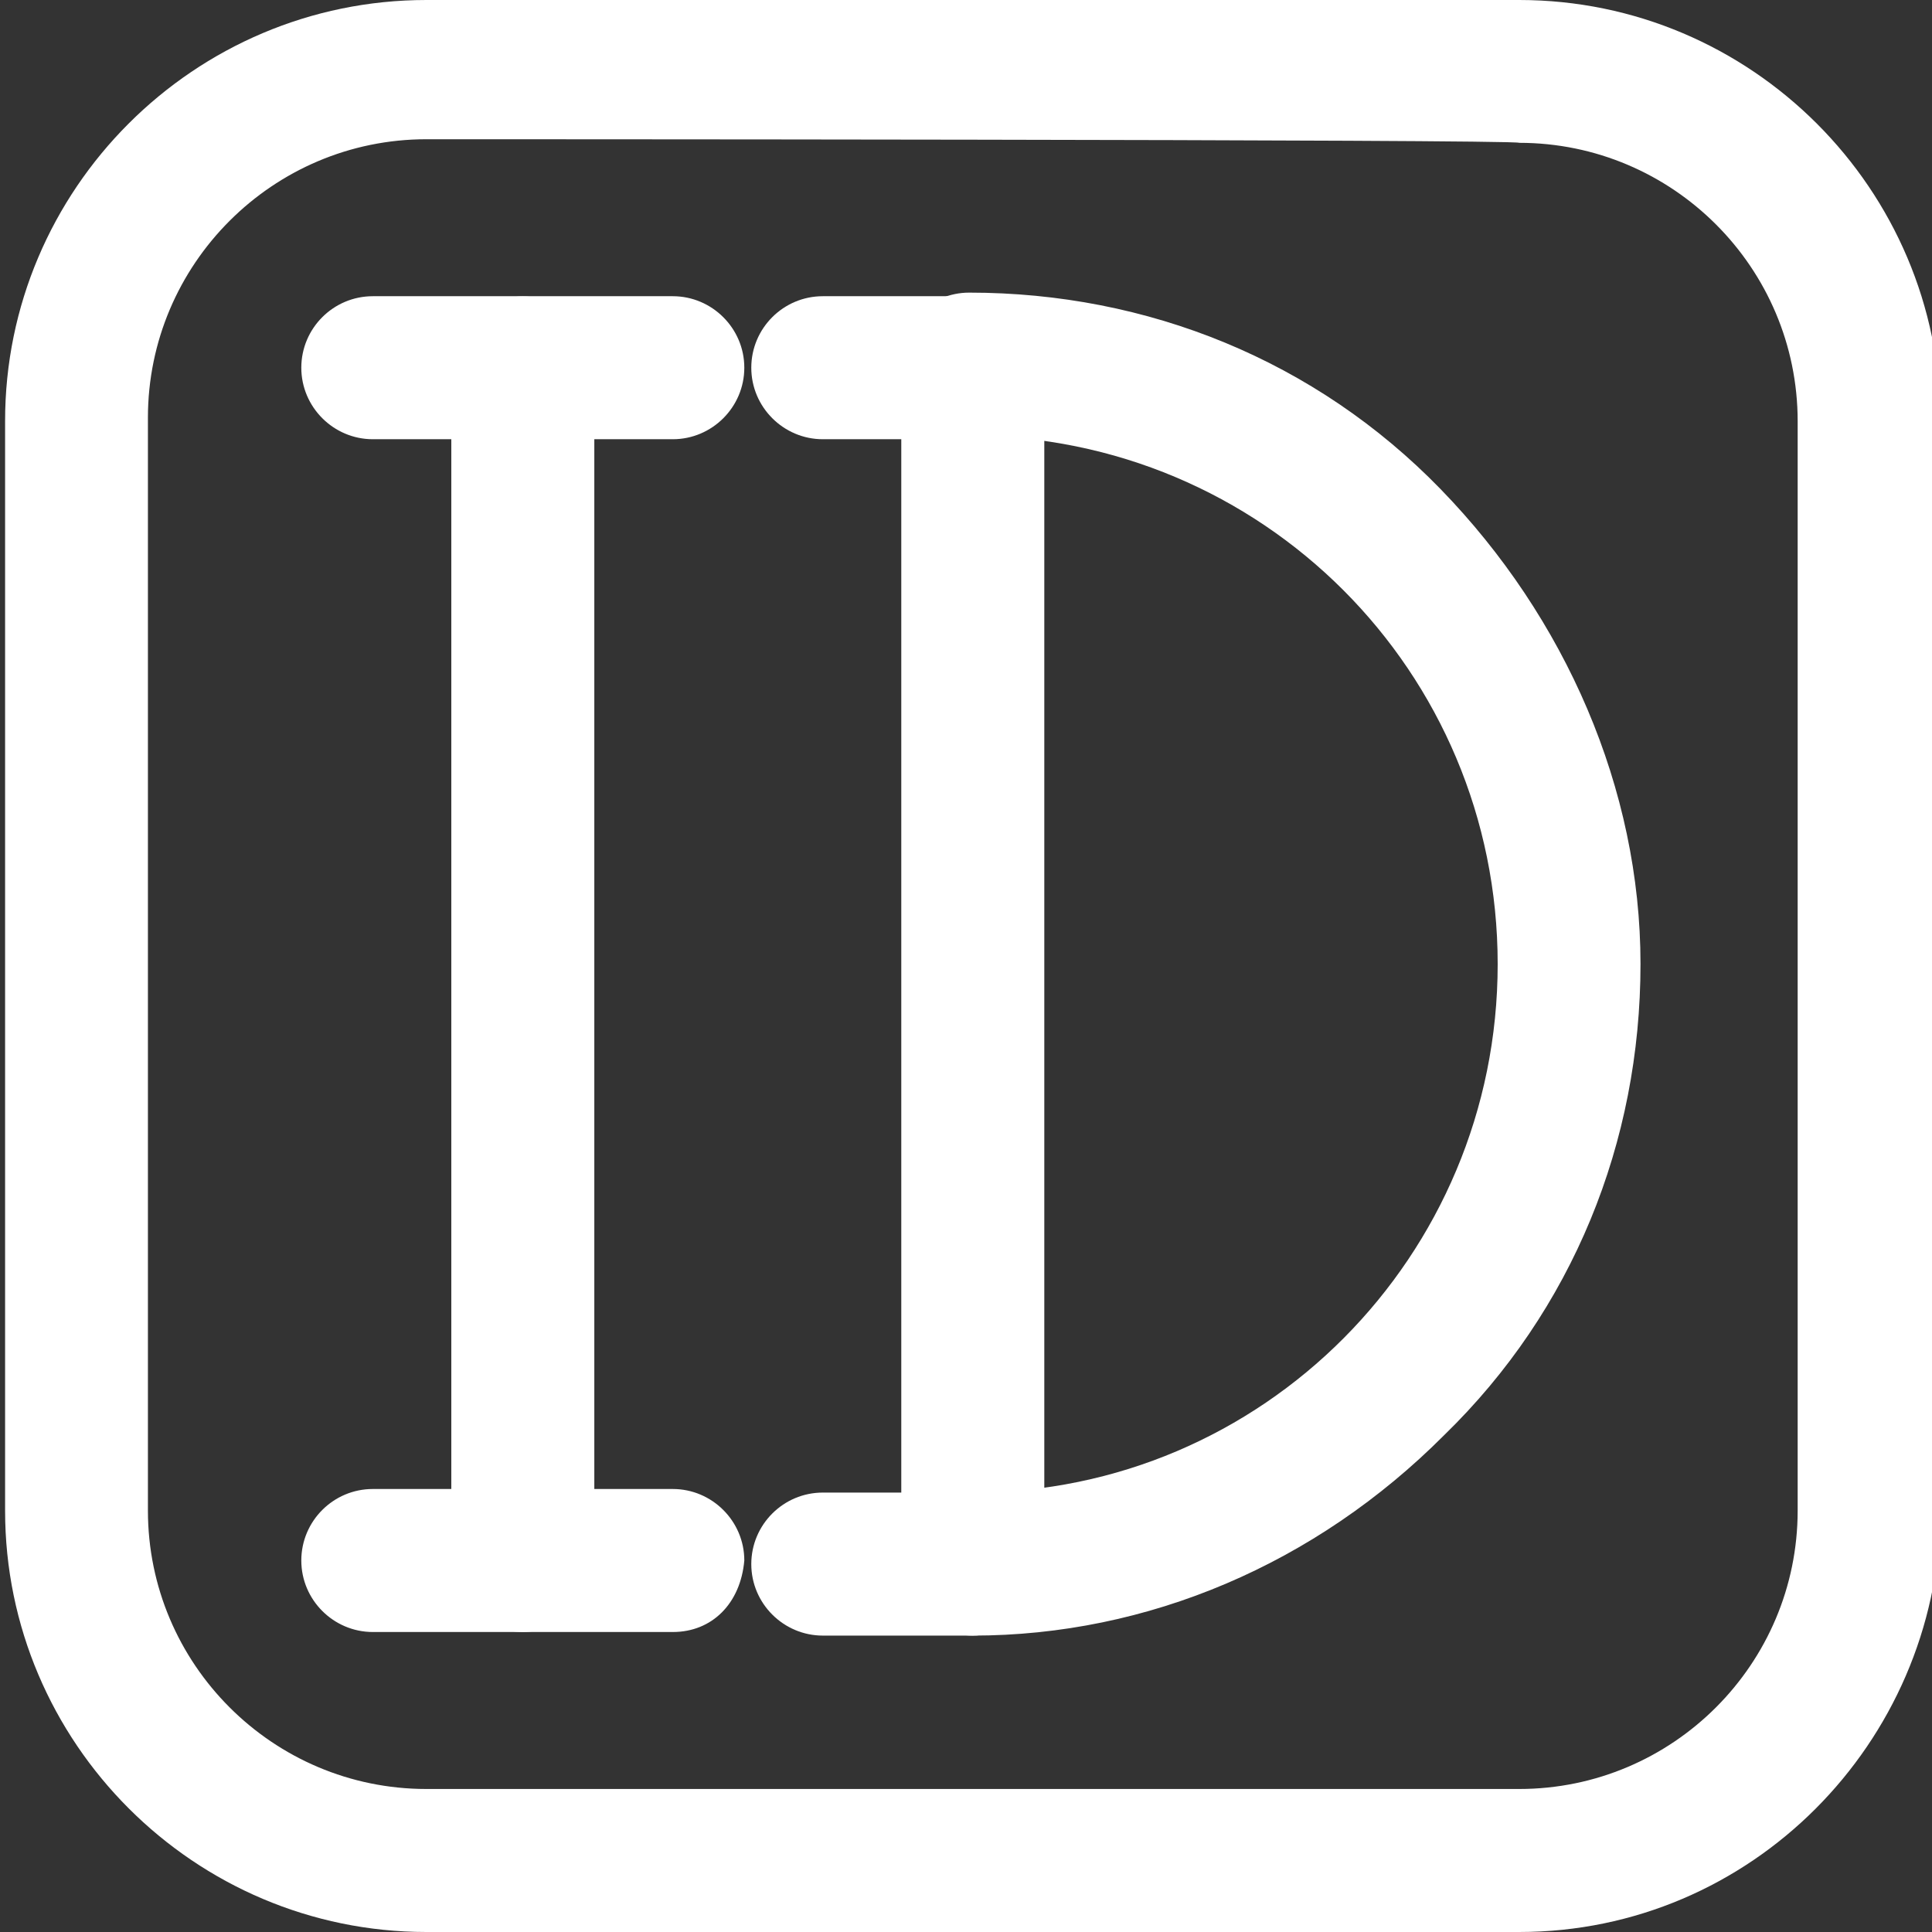 <?xml version="1.0" encoding="utf-8"?>
<!-- Generator: Adobe Illustrator 22.0.0, SVG Export Plug-In . SVG Version: 6.00 Build 0)  -->
<svg version="1.1" id="图层_1" xmlns="http://www.w3.org/2000/svg" xmlns:xlink="http://www.w3.org/1999/xlink" x="0px" y="0px"
	 viewBox="0 0 1024 1024" style="enable-background:new 0 0 1024 1024;" xml:space="preserve">
<rect x="0" y="0" width="1024" height="1024" fill="#333333" stroke="none"/>
<style type="text/css">
	.st0{fill:#FFFFFF;}
</style>
<path class="st0" d="M805.2,1024H226c-123,0-223.3-100.3-223.3-223.3V223.3C2.6,100.3,102.9,0,226,0h579.2
	c123,0,223.3,100.3,223.3,223.3v579.2C1026.6,923.7,928.2,1024,805.2,1024z M226,73.8c-81.4,0-147.6,66.2-147.6,147.6v579.2
	c0,81.4,66.2,147.6,147.6,147.6h579.2c81.4,0,147.6-66.2,147.6-147.6V223.3c0-81.4-66.2-147.6-147.6-147.6
	C805.2,73.8,226,73.8,226,73.8z"/>
<path class="st0" d="M277.1,865c-20.8,0-37.9-17-37.9-37.9V195c0-20.8,17-37.9,37.9-37.9s37.9,17,37.9,37.9V829
	C313,849.9,296,865,277.1,865z M515.6,865c-20.8,0-37.9-17-37.9-37.9V195c0-20.8,17-37.9,37.9-37.9c20.8,0,37.9,17,37.9,37.9V829
	C551.5,849.9,534.5,865,515.6,865z"/>
<path class="st0" d="M515.6,866.9c-20.8,0-37.9-17-37.9-37.9s17-37.9,37.9-37.9c153.3,0,278.2-124.9,278.2-280.1
	S668.9,230.9,513.7,230.9c-20.8,0-37.9-17-37.9-37.9s17-37.9,37.9-37.9c94.6,0,183.6,36,249.8,104.1s106,159,106,251.7
	c0,94.6-36,183.6-104.1,249.8C697.3,829,608.3,866.9,515.6,866.9z M356.6,865h-159c-20.8,0-37.9-17-37.9-37.9s17-37.9,37.9-37.9h159
	c20.8,0,37.9,17,37.9,37.9C392.5,849.9,377.4,865,356.6,865z M356.6,232.8h-159c-20.8,0-37.9-17-37.9-37.9s17-37.9,37.9-37.9h159
	c20.8,0,37.9,17,37.9,37.9S377.4,232.8,356.6,232.8z"/>
<path class="st0" d="M515.6,866.9L515.6,866.9h-79.5c-20.8,0-37.9-17-37.9-37.9s17-37.9,37.9-37.9l0,0h79.5
	c20.8,0,37.9,17,37.9,37.9C551.5,849.9,534.5,866.9,515.6,866.9z"/>
<path class="st0" d="M515.6,232.8L515.6,232.8h-79.5c-20.8,0-37.9-17-37.9-37.9s17-37.9,37.9-37.9l0,0h79.5
	c20.8,0,37.9,17,37.9,37.9C551.5,215.8,534.5,232.8,515.6,232.8z"/>
</svg>
